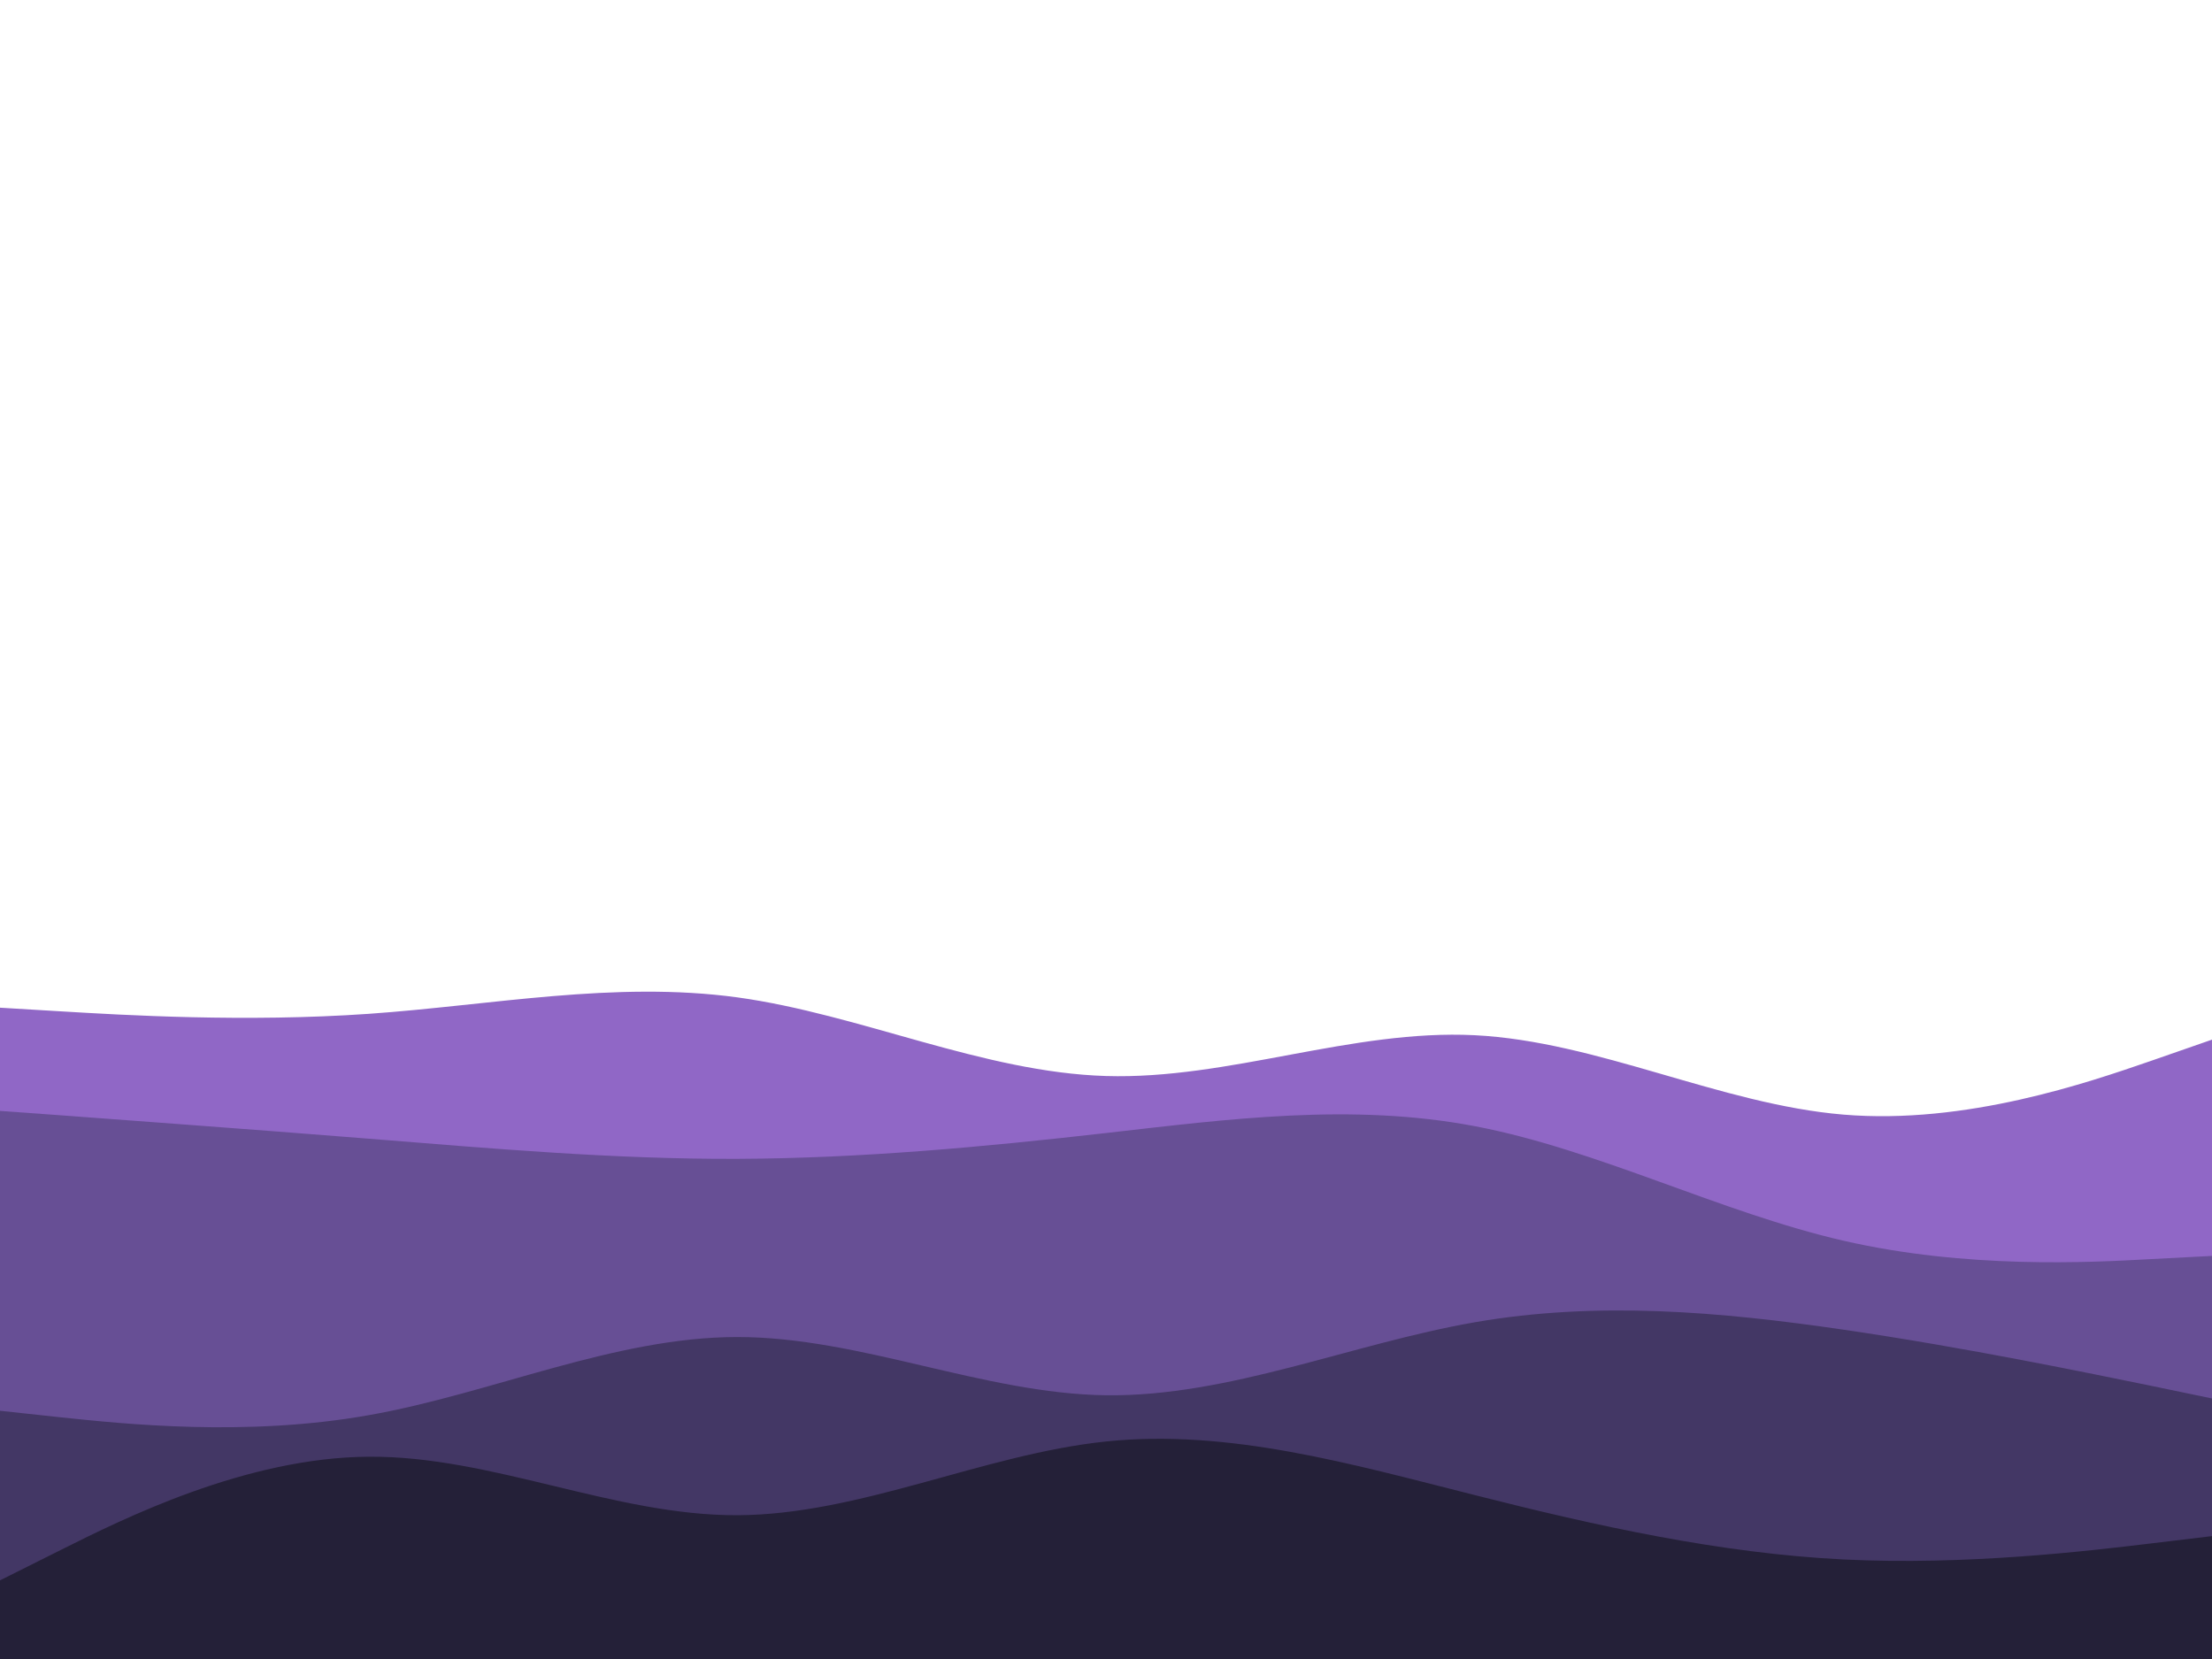 <svg id="visual" viewBox="0 0 900 675" width="900" height="675" xmlns="http://www.w3.org/2000/svg" xmlns:xlink="http://www.w3.org/1999/xlink" version="1.1"><path d="M0 410L25 411.5C50 413 100 416 150 412.5C200 409 250 399 300 405.8C350 412.7 400 436.3 450 437.8C500 439.3 550 418.7 600 421.2C650 423.7 700 449.3 750 453.5C800 457.7 850 440.3 875 431.7L900 423L900 676L875 676C850 676 800 676 750 676C700 676 650 676 600 676C550 676 500 676 450 676C400 676 350 676 300 676C250 676 200 676 150 676C100 676 50 676 25 676L0 676Z" fill="#9067c6"></path><path d="M0 452L25 453.8C50 455.7 100 459.3 150 463.3C200 467.3 250 471.7 300 471.5C350 471.3 400 466.7 450 461C500 455.3 550 448.7 600 458.2C650 467.7 700 493.3 750 504.8C800 516.3 850 513.7 875 512.3L900 511L900 676L875 676C850 676 800 676 750 676C700 676 650 676 600 676C550 676 500 676 450 676C400 676 350 676 300 676C250 676 200 676 150 676C100 676 50 676 25 676L0 676Z" fill="#674f95"></path><path d="M0 574L25 576.7C50 579.3 100 584.7 150 575.8C200 567 250 544 300 544C350 544 400 567 450 567.7C500 568.3 550 546.7 600 538C650 529.3 700 533.7 750 541C800 548.3 850 558.7 875 563.8L900 569L900 676L875 676C850 676 800 676 750 676C700 676 650 676 600 676C550 676 500 676 450 676C400 676 350 676 300 676C250 676 200 676 150 676C100 676 50 676 25 676L0 676Z" fill="#433765"></path><path d="M0 643L25 630.5C50 618 100 593 150 592.7C200 592.3 250 616.7 300 616.5C350 616.3 400 591.7 450 586.5C500 581.3 550 595.7 600 608.3C650 621 700 632 750 634.5C800 637 850 631 875 628L900 625L900 676L875 676C850 676 800 676 750 676C700 676 650 676 600 676C550 676 500 676 450 676C400 676 350 676 300 676C250 676 200 676 150 676C100 676 50 676 25 676L0 676Z" fill="#242038"></path></svg>
